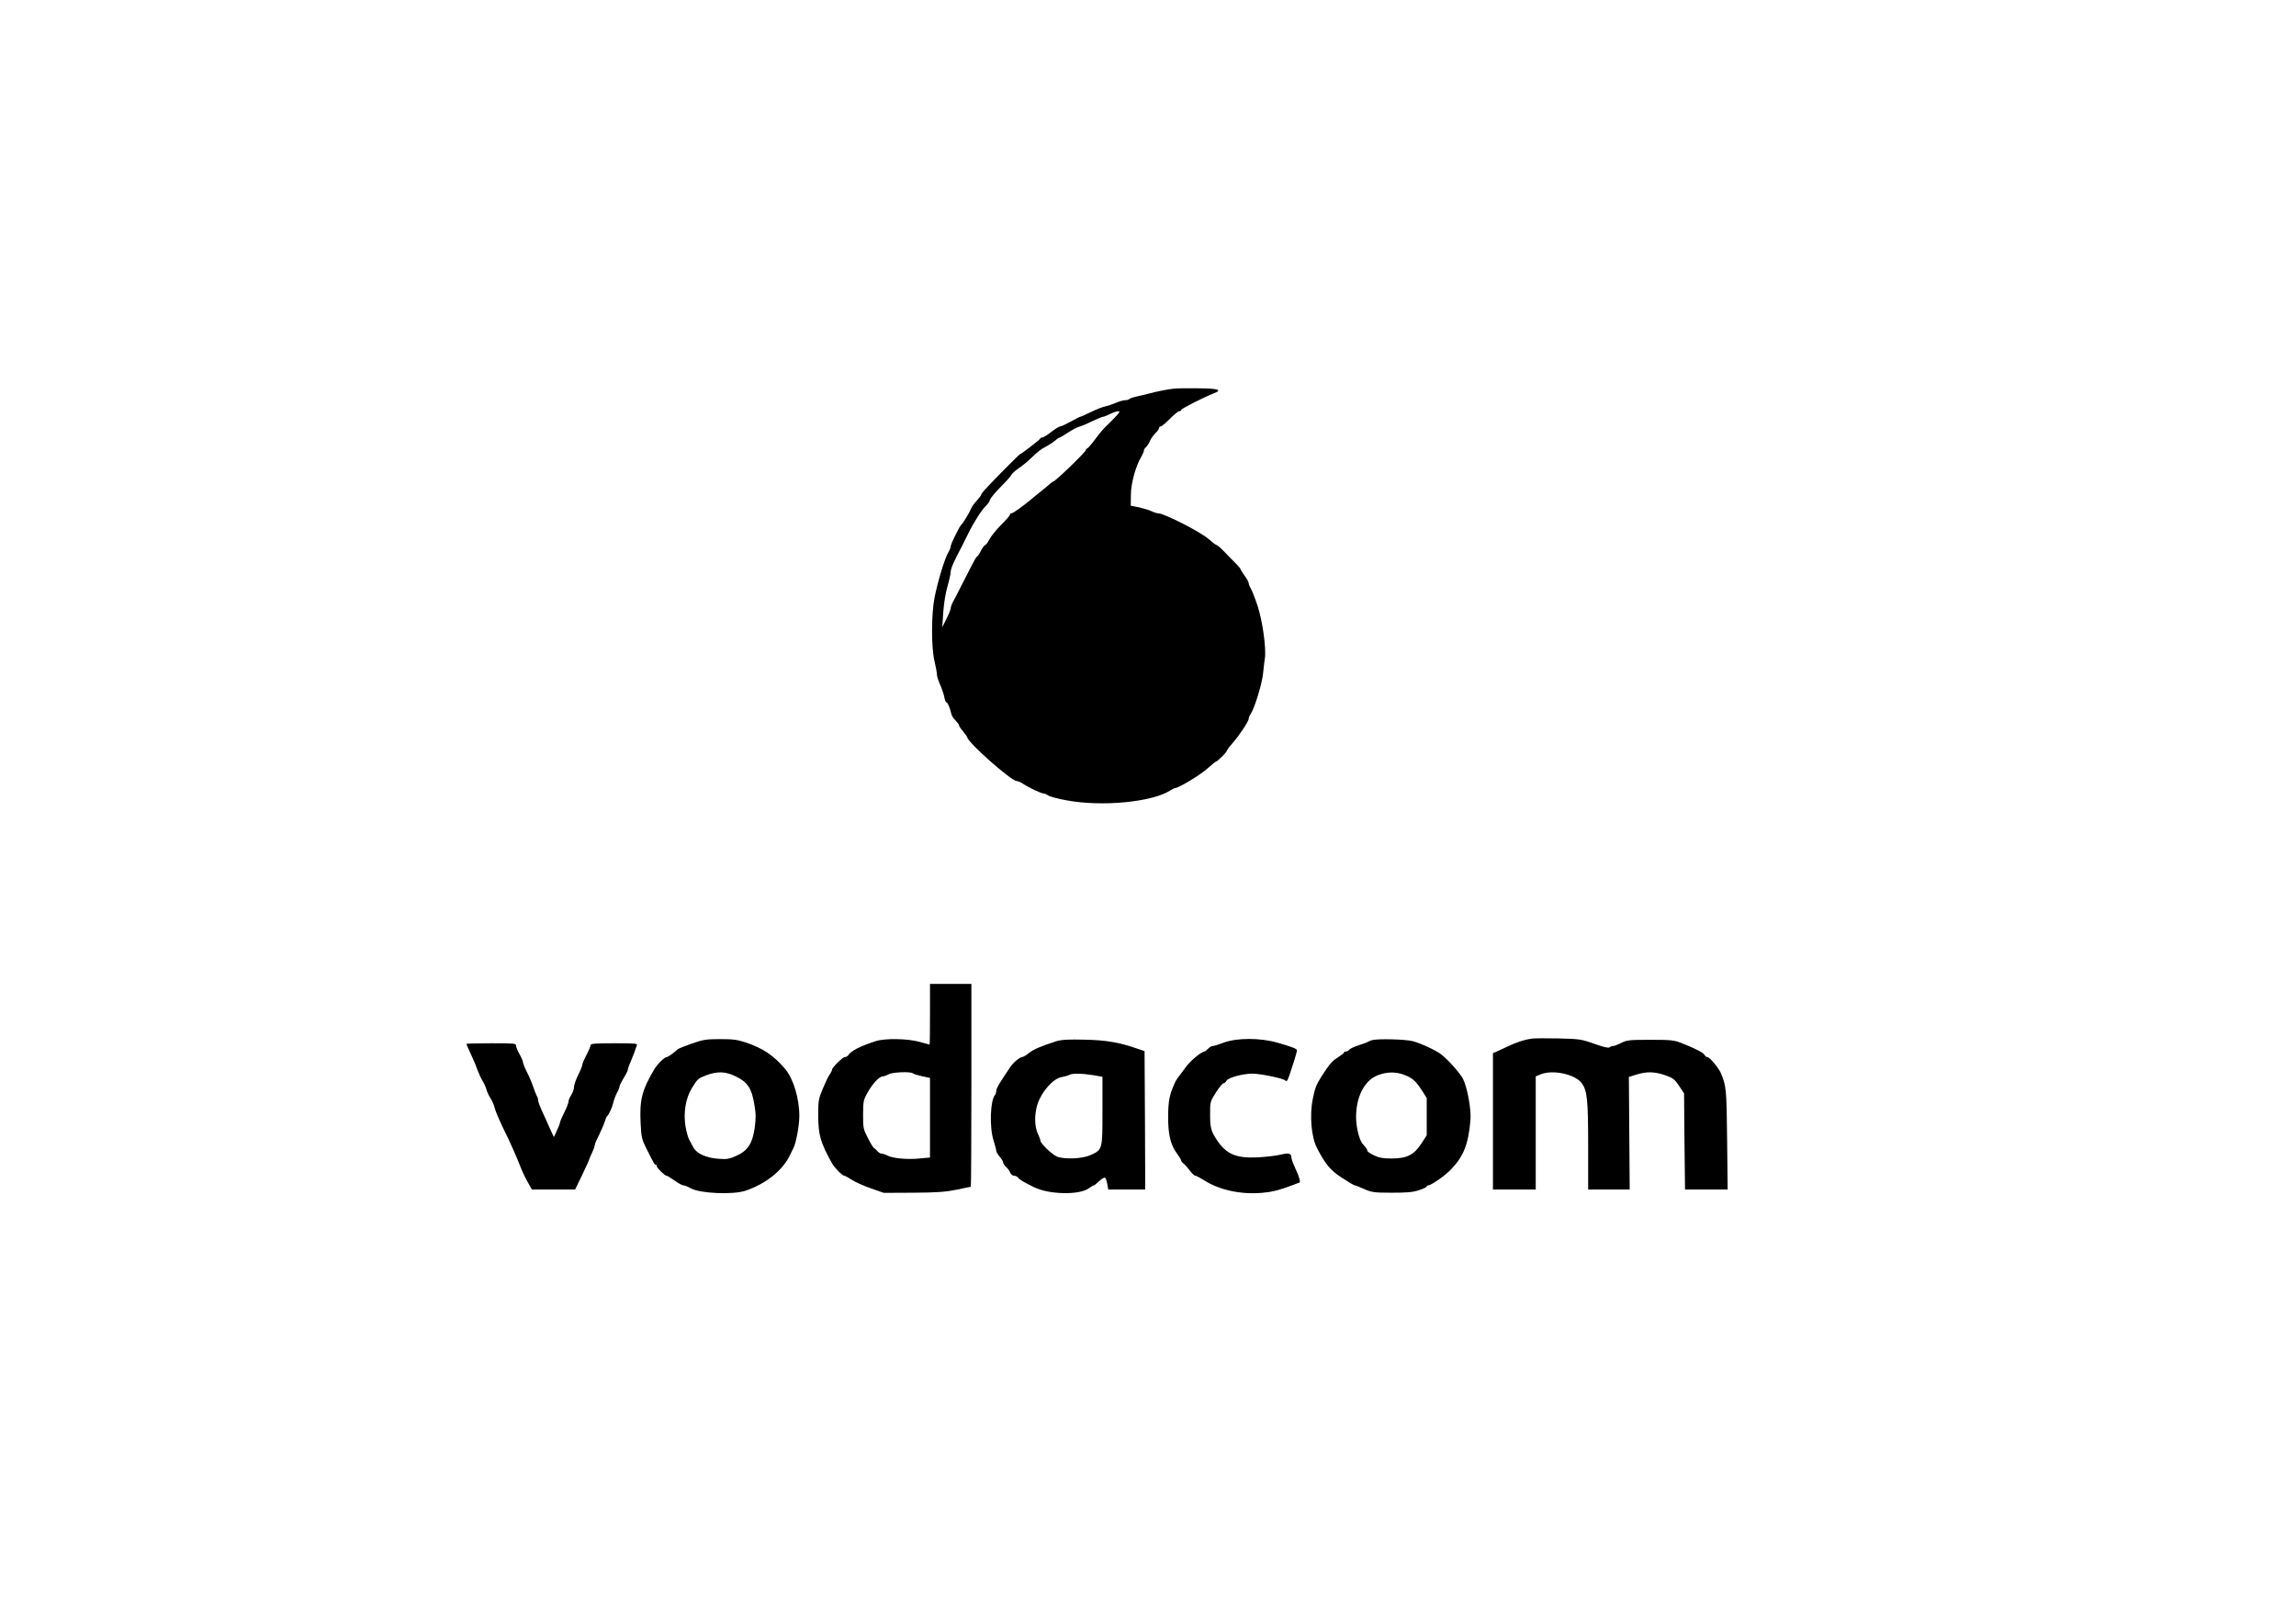 <?xml version="1.0" standalone="no"?>
<!DOCTYPE svg PUBLIC "-//W3C//DTD SVG 20010904//EN"
 "http://www.w3.org/TR/2001/REC-SVG-20010904/DTD/svg10.dtd">
<svg version="1.0" xmlns="http://www.w3.org/2000/svg"
 width="1664pt" height="1176pt" viewBox="0 0 1664 1176"
 preserveAspectRatio="xMidYMid meet">
<g transform="translate(0,1176) scale(0.1,-0.1)"
fill="#000000" stroke="none">
<path d="M8510 8944 c-42 -4 -133 -22 -175 -34 -16 -5 -56 -14 -88 -21 -32 -7
-60 -16 -63 -21 -3 -4 -16 -8 -29 -8 -13 0 -43 -8 -67 -19 -24 -10 -59 -22
-78 -26 -19 -4 -66 -22 -104 -41 -39 -19 -73 -34 -77 -34 -4 0 -35 -16 -69
-35 -34 -19 -68 -35 -76 -35 -8 0 -37 -18 -65 -40 -28 -22 -57 -40 -64 -40 -7
0 -15 -4 -17 -9 -3 -9 -136 -111 -144 -111 -5 0 -196 -192 -251 -253 -18 -19
-33 -39 -33 -44 0 -4 -14 -22 -30 -40 -17 -18 -35 -42 -40 -55 -15 -35 -62
-112 -71 -118 -13 -9 -79 -142 -79 -160 0 -8 -8 -28 -18 -45 -25 -41 -76 -209
-99 -325 -24 -125 -24 -365 0 -463 9 -38 17 -80 17 -93 0 -14 11 -49 24 -77
13 -29 26 -69 30 -89 4 -21 11 -38 15 -38 9 0 26 -39 35 -81 3 -15 17 -37 31
-50 13 -13 25 -29 25 -34 0 -6 13 -26 30 -45 16 -19 29 -38 30 -42 2 -37 319
-318 359 -318 9 0 30 -9 46 -20 38 -26 131 -70 148 -70 7 0 22 -6 33 -14 11
-8 69 -24 130 -35 256 -49 627 -14 757 72 14 9 31 17 36 17 24 0 186 98 233
142 29 26 56 48 59 48 10 0 79 68 79 77 0 5 19 31 43 58 53 61 117 159 117
177 0 7 6 23 14 34 28 40 83 220 90 294 4 41 10 90 13 109 11 72 -17 272 -53
381 -19 58 -42 115 -50 127 -7 12 -14 29 -14 36 0 8 -13 33 -30 55 -16 23 -30
45 -30 49 0 3 -15 21 -32 38 -18 18 -55 55 -82 84 -27 28 -53 51 -58 51 -6 0
-32 20 -59 44 -56 50 -322 186 -364 186 -10 0 -32 7 -51 16 -19 9 -60 21 -92
28 l-57 11 1 80 c1 84 34 204 74 273 11 18 20 39 20 46 0 8 7 19 16 26 8 8 21
27 28 44 7 17 25 42 39 56 15 14 27 31 27 38 0 6 6 12 13 12 6 0 36 25 66 55
29 30 60 55 67 55 8 0 14 4 14 9 0 9 166 93 238 121 64 25 31 35 -114 36 -76
1 -155 0 -174 -2z m-431 -210 c-24 -25 -55 -56 -68 -68 -12 -11 -46 -51 -73
-88 -28 -38 -55 -68 -59 -68 -5 0 -9 -5 -9 -10 0 -15 -223 -230 -238 -230 -3
0 -12 -7 -21 -15 -9 -8 -36 -31 -61 -51 -25 -19 -61 -49 -80 -65 -53 -45 -129
-99 -140 -99 -6 0 -10 -4 -10 -10 0 -5 -29 -38 -64 -73 -35 -35 -73 -82 -85
-105 -12 -23 -26 -42 -31 -42 -5 0 -19 -18 -30 -39 -10 -22 -23 -41 -28 -43
-5 -1 -23 -32 -41 -68 -18 -36 -39 -76 -46 -90 -15 -28 -44 -86 -58 -114 -5
-10 -17 -34 -28 -53 -10 -18 -19 -41 -19 -51 0 -9 -14 -44 -31 -77 l-30 -60 7
105 c4 62 16 139 30 188 13 45 24 94 24 108 0 23 25 80 78 179 8 17 31 62 50
100 40 82 98 172 128 200 12 11 25 30 29 43 3 12 37 53 75 91 38 38 73 78 79
88 5 11 29 33 53 49 24 16 62 47 85 69 61 58 74 68 116 90 21 11 49 30 64 42
14 13 29 23 34 23 4 0 30 16 59 35 29 19 64 38 79 42 14 3 57 21 95 40 38 18
74 33 81 33 6 0 28 9 50 20 22 11 48 20 59 20 16 0 11 -9 -25 -46z"/>
<path d="M6740 4410 c0 -121 -1 -220 -3 -220 -1 0 -34 9 -72 20 -85 24 -249
27 -316 6 -118 -38 -181 -71 -202 -103 -4 -7 -15 -13 -24 -13 -16 0 -93 -76
-93 -92 0 -6 -8 -22 -18 -36 -11 -15 -33 -62 -50 -104 -30 -71 -32 -86 -32
-190 0 -142 16 -197 100 -348 18 -33 75 -90 89 -90 5 0 29 -13 53 -29 24 -16
86 -44 138 -62 l95 -33 215 1 c174 1 234 6 314 22 54 12 100 21 102 21 2 0 4
331 4 735 l0 735 -150 0 -150 0 0 -220z m-124 -428 c5 -5 35 -14 67 -21 l57
-12 0 -289 0 -288 -75 -7 c-89 -9 -195 1 -233 21 -15 8 -34 14 -42 14 -9 0
-23 8 -32 19 -8 10 -20 20 -24 22 -5 2 -25 34 -44 72 -33 64 -35 72 -35 170 1
97 2 105 34 162 37 65 84 115 110 115 9 1 27 7 41 15 27 16 160 21 176 7z"/>
<path d="M11105 4234 c-68 -10 -115 -26 -232 -82 l-53 -24 0 -494 0 -494 155
0 155 0 0 410 0 410 36 15 c88 36 252 0 299 -66 38 -54 45 -120 45 -455 l0
-314 151 0 150 0 -3 408 -3 408 55 17 c74 23 132 22 209 -5 57 -20 68 -29 100
-77 l36 -54 3 -349 4 -348 155 0 154 0 -4 363 c-4 367 -6 386 -45 480 -17 40
-82 117 -99 117 -7 0 -16 7 -19 15 -6 15 -71 49 -169 87 -54 21 -76 23 -225
23 -151 0 -169 -2 -209 -22 -25 -13 -52 -23 -61 -23 -9 0 -20 -4 -26 -10 -6
-6 -45 3 -109 26 -96 34 -107 35 -260 39 -88 2 -173 1 -190 -1z"/>
<path d="M5015 4198 c-49 -17 -94 -35 -100 -39 -5 -5 -24 -20 -41 -34 -18 -14
-37 -25 -42 -25 -16 0 -68 -51 -91 -90 -89 -151 -107 -222 -98 -393 5 -101 9
-115 44 -185 52 -104 57 -112 65 -112 5 0 8 -5 8 -11 0 -13 58 -69 71 -69 5 0
31 -16 58 -35 26 -19 56 -35 64 -35 9 0 33 -9 53 -21 68 -38 309 -48 399 -17
147 51 265 145 319 255 10 21 22 46 27 55 19 38 41 158 42 228 1 128 -43 273
-103 344 -83 98 -159 149 -286 192 -60 20 -92 24 -186 24 -101 0 -123 -4 -203
-32z m317 -238 c85 -41 115 -85 134 -198 13 -71 13 -102 4 -172 -16 -115 -50
-169 -134 -206 -52 -23 -68 -26 -130 -21 -88 6 -157 38 -180 81 -10 17 -23 43
-31 57 -8 14 -20 58 -27 97 -16 97 1 202 45 275 43 70 47 73 108 96 81 29 137
27 211 -9z"/>
<path d="M7660 4216 c-113 -36 -168 -59 -202 -86 -20 -17 -43 -30 -50 -30 -17
-1 -65 -40 -86 -72 -78 -115 -102 -156 -102 -173 0 -12 -4 -25 -9 -30 -34 -39
-41 -231 -11 -327 11 -34 20 -69 20 -77 0 -7 11 -26 25 -43 14 -16 25 -35 25
-42 0 -7 10 -21 21 -32 12 -10 25 -29 30 -41 5 -13 17 -23 28 -23 11 0 24 -6
28 -12 9 -15 36 -31 117 -71 109 -54 329 -58 397 -8 16 12 32 21 36 21 4 0 21
14 39 31 18 17 37 28 42 25 6 -3 13 -24 17 -46 l7 -40 134 0 134 0 -2 501 -3
502 -50 17 c-131 46 -228 63 -385 66 -114 3 -167 0 -200 -10z m261 -247 l69
-12 0 -247 c0 -282 1 -281 -88 -321 -58 -26 -188 -32 -242 -10 -36 15 -120 96
-120 116 0 7 -7 25 -15 42 -28 56 -30 144 -6 221 30 92 114 187 176 197 22 4
47 11 55 16 21 12 90 11 171 -2z"/>
<path d="M8870 4205 c-36 -14 -72 -25 -81 -25 -9 0 -24 -9 -34 -20 -10 -11
-22 -20 -26 -20 -20 0 -97 -63 -129 -105 -69 -91 -76 -100 -87 -125 -38 -85
-46 -128 -47 -240 -1 -131 18 -209 66 -272 15 -20 28 -41 28 -47 0 -5 8 -16
18 -23 9 -7 30 -30 45 -50 15 -21 33 -38 40 -38 7 0 35 -15 62 -32 110 -71
266 -105 420 -92 72 6 121 18 215 53 30 12 56 21 57 21 11 0 -2 47 -27 98 -16
34 -30 70 -30 80 0 35 -18 40 -83 24 -34 -8 -108 -16 -164 -19 -155 -7 -226
23 -295 128 -41 61 -48 88 -48 183 0 91 0 93 42 159 24 37 48 67 55 67 7 0 17
8 22 19 12 22 119 51 188 51 60 -1 218 -33 237 -49 15 -13 16 -11 65 141 11
37 21 71 21 76 0 12 -33 25 -144 57 -124 35 -291 35 -386 0z"/>
<path d="M9945 4223 c-11 -3 -24 -8 -30 -12 -5 -4 -36 -16 -67 -25 -31 -10
-62 -24 -69 -32 -6 -8 -18 -14 -25 -14 -8 0 -14 -3 -14 -7 0 -5 -21 -21 -46
-37 -42 -27 -61 -49 -122 -145 -33 -54 -43 -79 -58 -156 -24 -118 -10 -277 31
-355 62 -119 97 -161 182 -216 46 -30 87 -54 92 -54 5 0 35 -12 67 -26 54 -24
70 -27 199 -27 110 0 152 3 198 18 31 10 57 22 57 27 0 4 5 8 10 8 22 0 127
73 168 118 91 96 123 179 139 354 7 76 -23 239 -54 300 -22 42 -107 138 -159
178 -35 28 -148 80 -204 95 -53 14 -249 19 -295 8z m235 -253 c59 -23 82 -45
128 -116 l32 -51 0 -135 0 -135 -39 -60 c-53 -82 -105 -108 -216 -108 -62 0
-91 5 -127 23 -27 12 -48 27 -48 32 0 10 -7 20 -36 53 -23 27 -46 121 -46 192
0 146 60 264 154 302 68 27 134 28 198 3z"/>
<path d="M3380 4195 c0 -2 15 -37 34 -77 19 -40 40 -91 47 -113 8 -22 24 -57
36 -77 12 -20 25 -49 29 -65 4 -15 17 -44 30 -63 12 -19 25 -50 29 -68 4 -18
29 -79 56 -135 67 -137 97 -206 143 -322 7 -16 25 -54 41 -82 l30 -53 156 0
157 0 51 105 c28 59 51 109 51 113 1 4 9 25 20 47 11 22 19 46 20 53 0 7 4 20
9 30 30 61 61 131 67 152 4 14 9 27 13 30 13 11 39 67 46 100 4 19 16 51 26
70 11 19 19 40 19 47 0 7 14 35 30 61 17 27 30 54 30 60 0 6 8 31 19 54 10 24
23 57 29 73 5 17 13 38 17 48 7 16 -5 17 -164 17 -140 0 -171 -3 -171 -14 0
-8 -13 -40 -30 -71 -16 -31 -30 -63 -30 -71 0 -8 -13 -41 -30 -74 -16 -33 -30
-72 -30 -87 0 -15 -9 -41 -20 -58 -11 -16 -20 -38 -20 -48 0 -10 -13 -44 -30
-77 -16 -33 -30 -65 -31 -72 0 -7 -10 -34 -23 -61 l-22 -47 -33 72 c-18 40
-43 97 -57 126 -13 29 -24 60 -24 70 0 10 -4 22 -8 27 -4 6 -16 35 -26 65 -10
30 -31 80 -47 111 -16 31 -29 64 -29 72 0 8 -11 35 -25 58 -14 24 -25 52 -25
62 0 16 -15 17 -180 17 -99 0 -180 -2 -180 -5z"/>
</g>
</svg>
